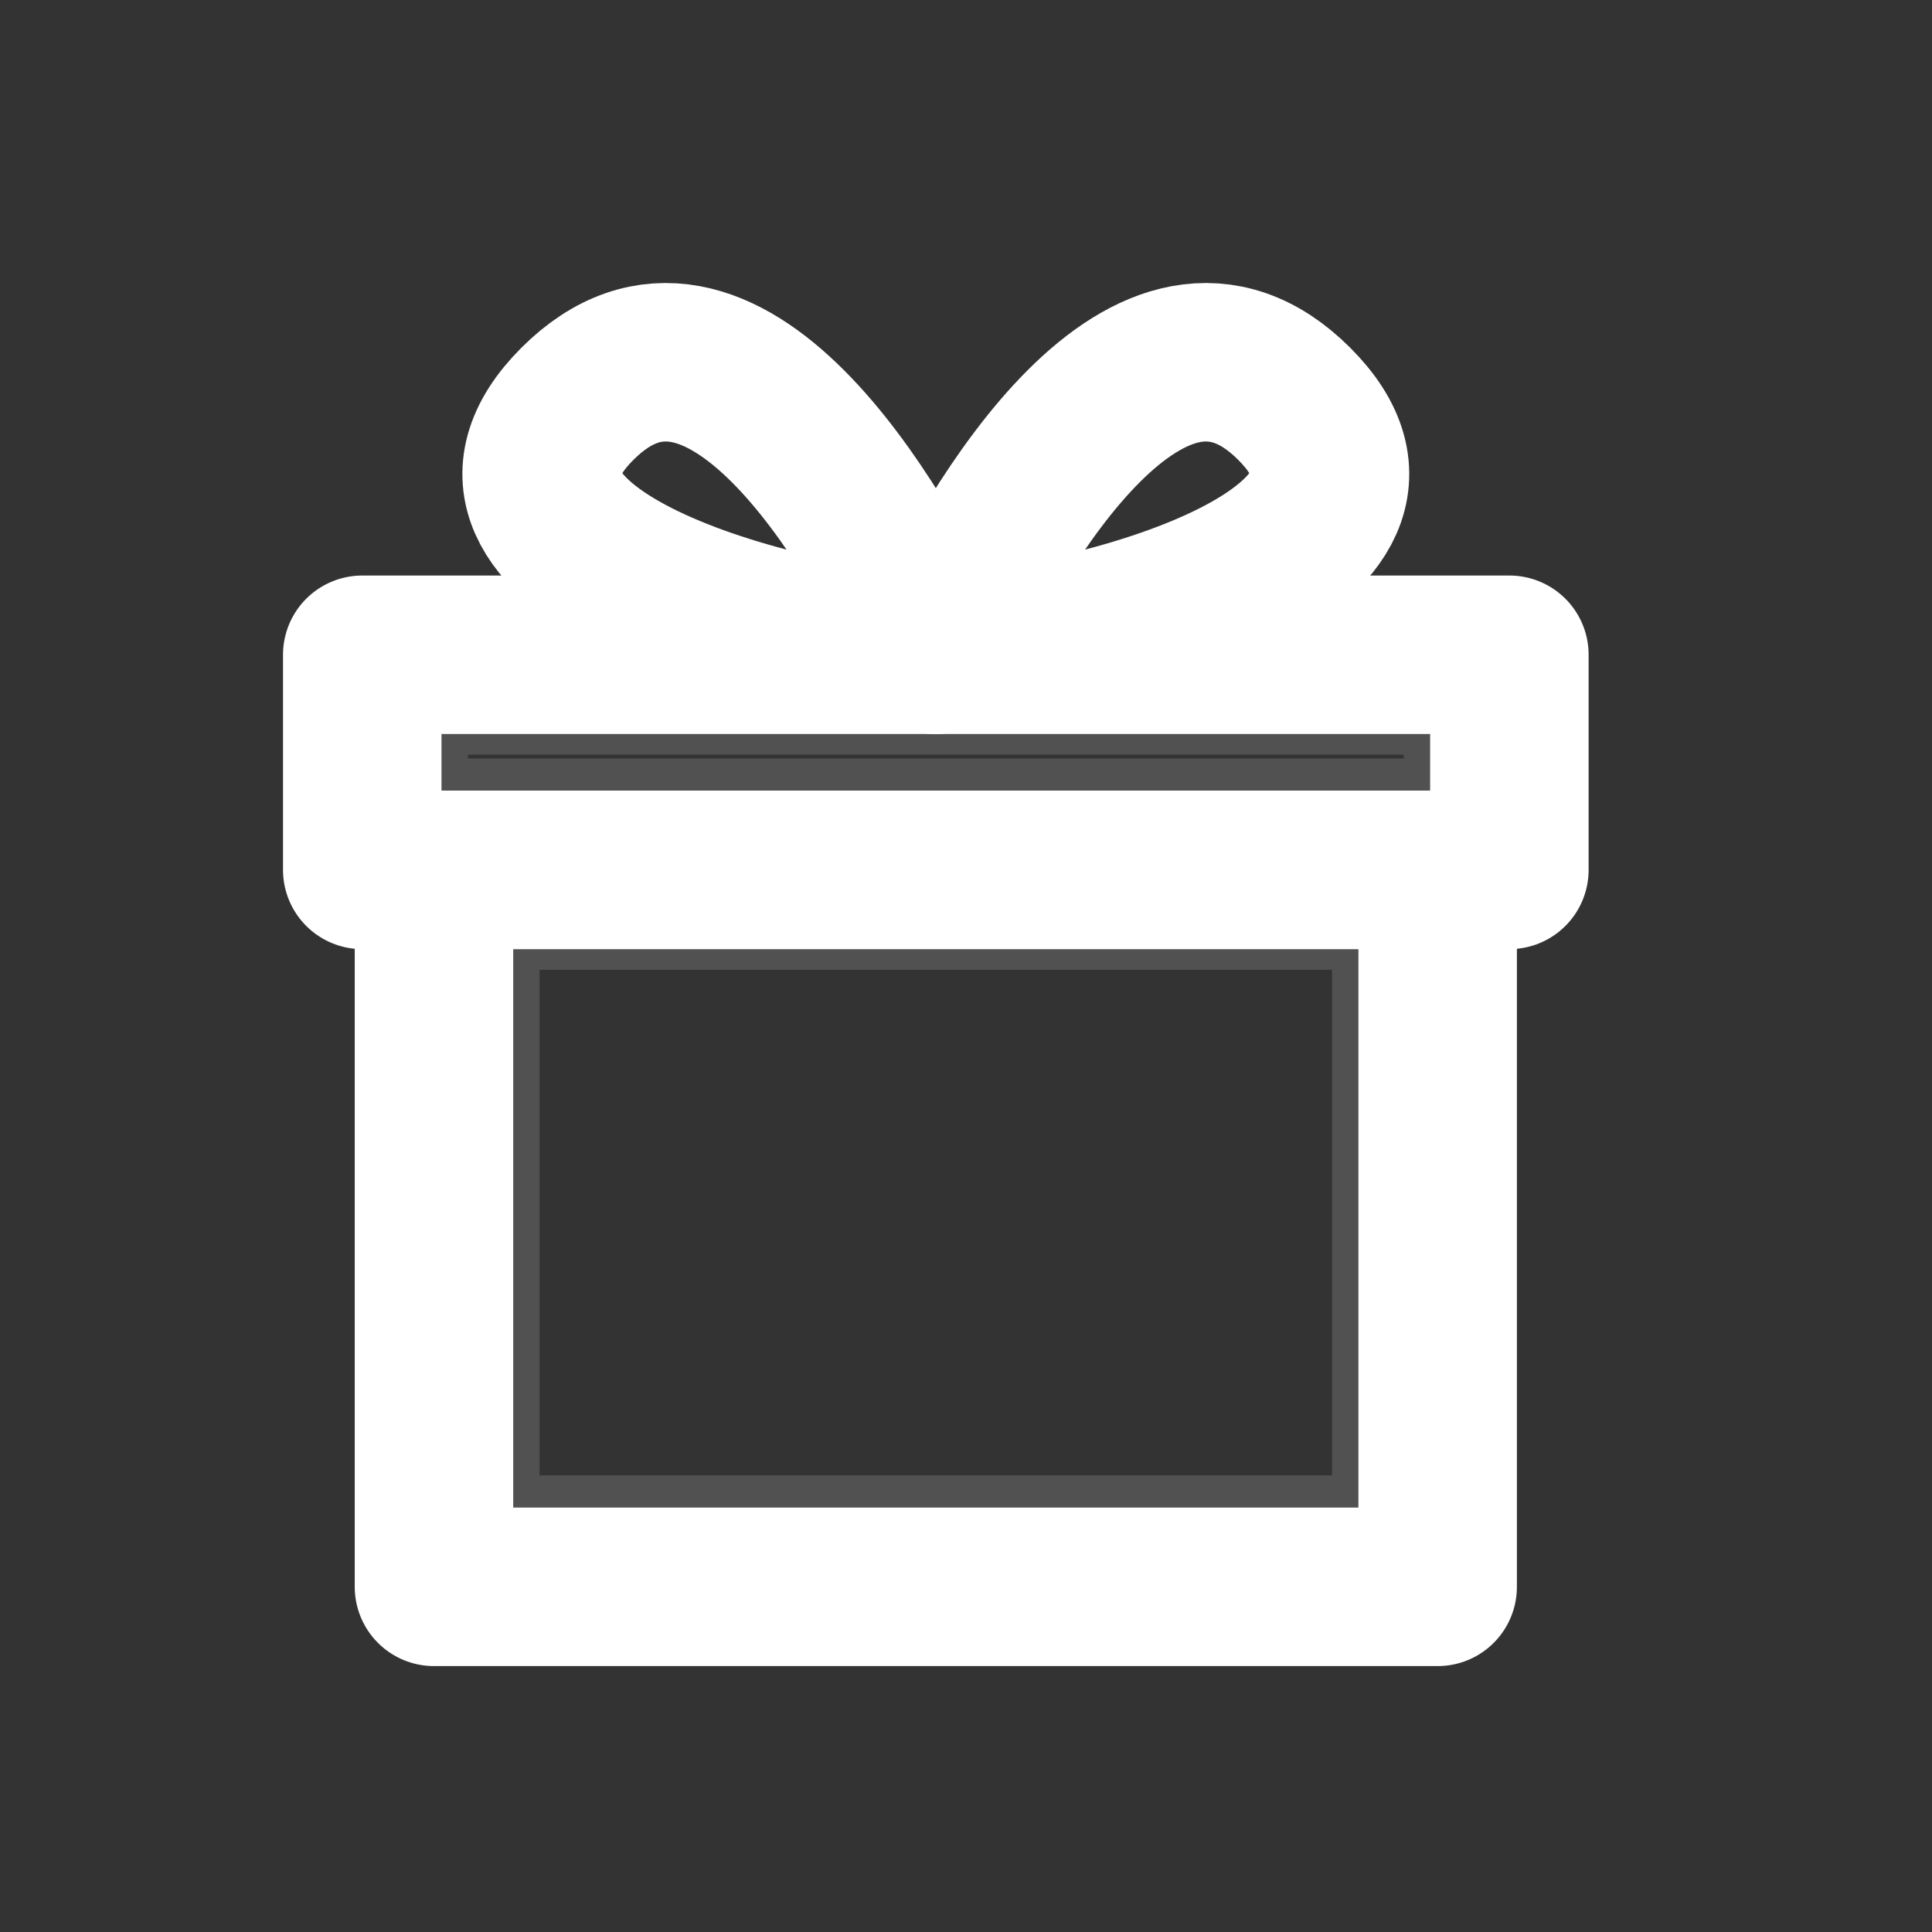 <svg width="32" height="32" viewBox="0 0 32 32" fill="none" xmlns="http://www.w3.org/2000/svg">
<rect x="0" y="0" width="32" height="32" fill="#333333" stroke="none"/>
<g opacity="0.15">
<path d="M8.062 15.188H22.938V25.312H8.062V15.188Z" stroke="white" stroke-width="1.75"/>
<path d="M6.875 11.625H24.125V13.438H6.875V11.625Z" stroke="white" stroke-width="1.75"/>
</g>
<path d="M23.812 26.283H7.188V14.408H23.812V26.283Z" stroke="white" stroke-width="2.625" stroke-linecap="round" stroke-linejoin="round"/>
<path d="M7.188 14.408H23.812H25V10.845H6V14.408H7.188Z" stroke="white" stroke-width="2.625" stroke-linecap="round" stroke-linejoin="round"/>
<path d="M15.5 10.845C16.489 8.668 19.062 4.314 21.437 6.689C23.812 9.064 18.469 10.647 15.5 10.845Z" stroke="white" stroke-width="2.625" stroke-linecap="round" stroke-linejoin="round"/>
<path d="M15.5 10.845C14.511 8.668 11.938 4.314 9.563 6.689C7.188 9.064 12.531 10.647 15.5 10.845Z" stroke="white" stroke-width="2.625" stroke-linecap="round" stroke-linejoin="round"/>
</svg>
